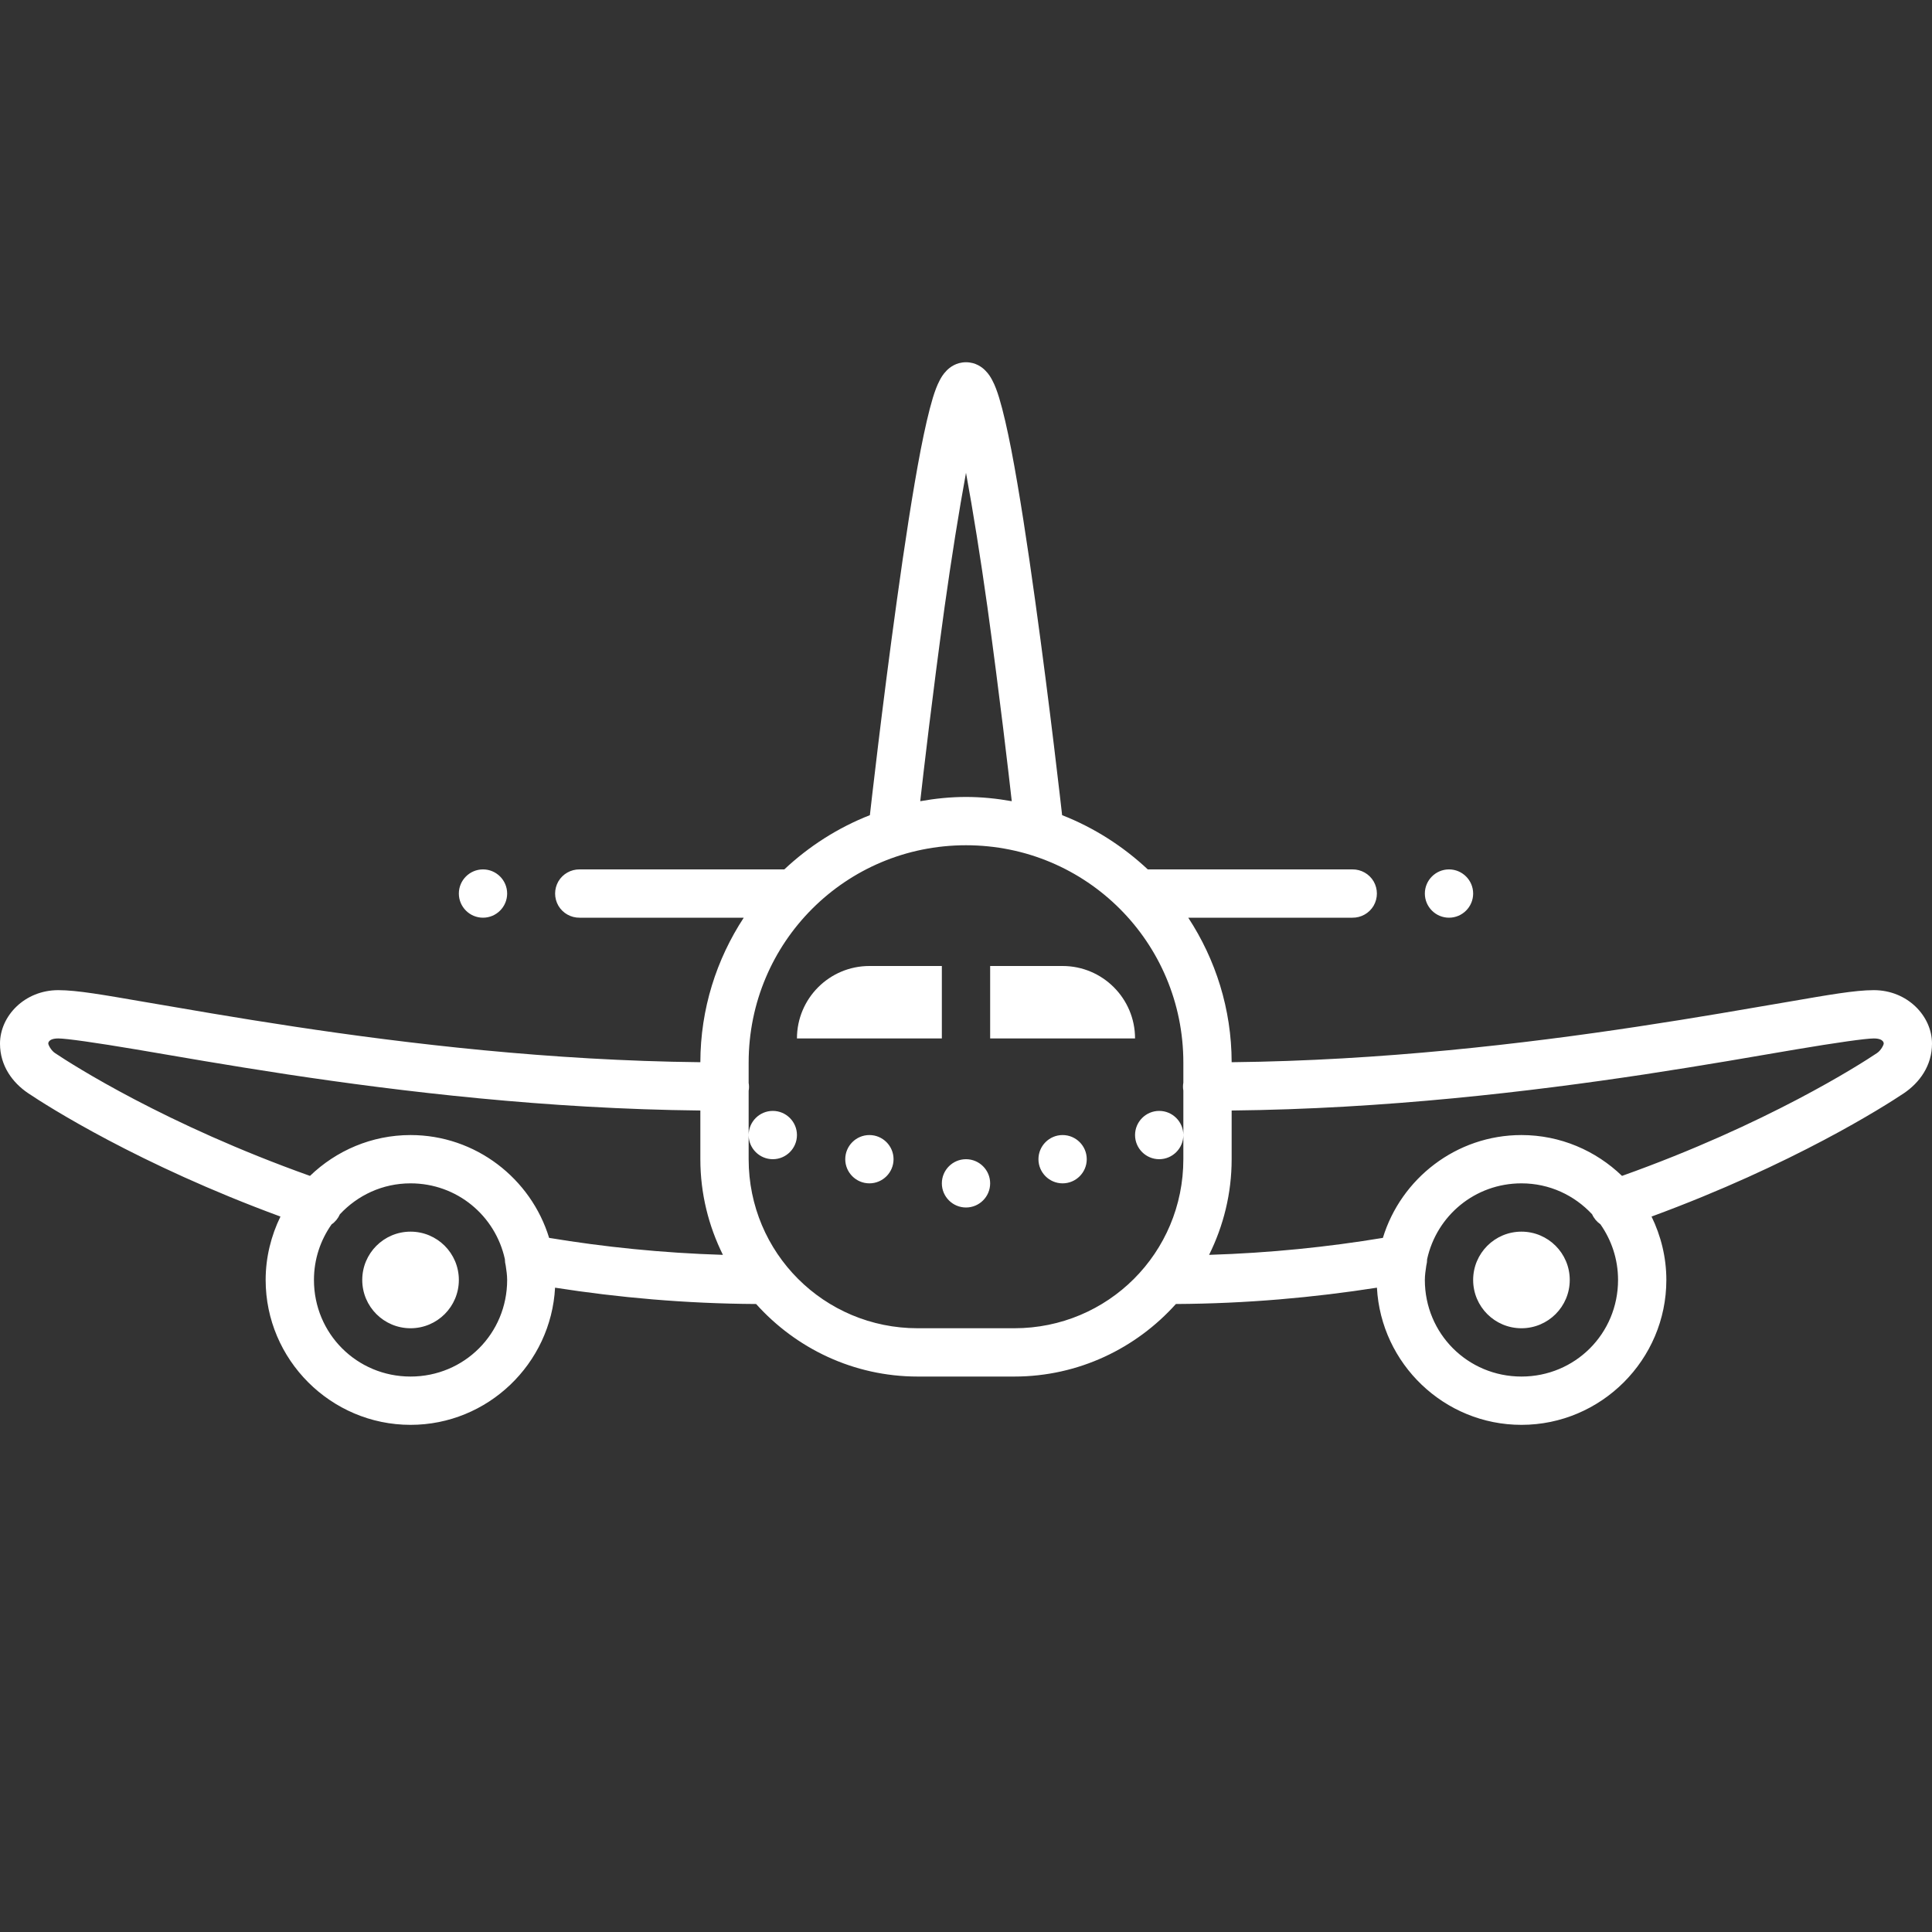 ﻿<?xml version="1.0" encoding="utf-8"?>
<svg xmlns="http://www.w3.org/2000/svg" viewBox="0 0 80 80" width="480" height="480">
  <rect x="0" y="0" width="80" height="80" fill="#333333" stroke="none"/>
  <path d="M40 15C39.594 15 39.324 15.211 39.188 15.355C39.047 15.5 38.98 15.621 38.918 15.734C38.793 15.969 38.711 16.203 38.625 16.48C38.457 17.039 38.293 17.762 38.125 18.621C37.793 20.344 37.449 22.605 37.137 24.863C36.523 29.273 36.043 33.551 36.02 33.754C34.695 34.273 33.496 35.043 32.477 36L24 36C23.641 35.996 23.305 36.184 23.121 36.496C22.941 36.809 22.941 37.191 23.121 37.504C23.305 37.816 23.641 38.004 24 38L30.797 38C29.668 39.723 29.004 41.777 29 43.984C22.785 43.918 16.879 43.219 12.203 42.512C9.738 42.141 7.617 41.766 5.961 41.484C4.305 41.199 3.195 41 2.414 41C1.02 41 0 42.07 0 43.215C0 44.133 0.52 44.832 1.164 45.266C1.965 45.805 5.75 48.219 11.613 50.375C11.227 51.168 11 52.059 11 53C11 56.301 13.699 59 17 59C20.195 59 22.816 56.473 22.984 53.32C25.594 53.727 28.371 53.98 31.309 53.996C32.957 55.832 35.344 57 38 57L42 57C44.656 57 47.043 55.832 48.691 53.996C51.629 53.98 54.406 53.727 57.016 53.32C57.184 56.473 59.805 59 63 59C66.301 59 69 56.301 69 53C69 52.059 68.773 51.168 68.387 50.375C74.25 48.219 78.035 45.805 78.84 45.266C79.48 44.832 80 44.133 80 43.215C80 42.07 78.98 41 77.59 41C76.805 41 75.695 41.199 74.039 41.484C72.383 41.766 70.262 42.141 67.797 42.512C63.121 43.219 57.215 43.918 51 43.984C50.996 41.777 50.332 39.723 49.203 38L56 38C56.359 38.004 56.695 37.816 56.879 37.504C57.059 37.191 57.059 36.809 56.879 36.496C56.695 36.184 56.359 35.996 56 36L47.527 36C46.504 35.043 45.305 34.273 43.98 33.754C43.957 33.551 43.477 29.273 42.863 24.863C42.551 22.605 42.207 20.344 41.875 18.621C41.707 17.762 41.543 17.039 41.375 16.48C41.289 16.203 41.207 15.969 41.082 15.734C41.02 15.621 40.953 15.5 40.812 15.355C40.676 15.211 40.406 15 40 15 Z M 40 19.578C40.293 21.172 40.602 23.105 40.887 25.137C41.402 28.871 41.766 32.031 41.895 33.176C41.277 33.066 40.648 33 40 33C39.352 33 38.723 33.066 38.105 33.176C38.234 32.031 38.598 28.871 39.113 25.137C39.398 23.105 39.707 21.172 40 19.578 Z M 40 35C44.984 35 49 39.016 49 44L49 44.832C48.98 44.941 48.98 45.051 49 45.156L49 48C49 51.879 45.879 55 42 55L38 55C34.121 55 31 51.879 31 48L31 45.168C31.02 45.059 31.02 44.949 31 44.844L31 44C31 39.016 35.016 35 40 35 Z M 31 47C31 47.551 31.449 48 32 48C32.551 48 33 47.551 33 47C33 46.449 32.551 46 32 46C31.449 46 31 46.449 31 47 Z M 49 47C49 46.449 48.551 46 48 46C47.449 46 47 46.449 47 47C47 47.551 47.449 48 48 48C48.551 48 49 47.551 49 47 Z M 20 36C19.449 36 19 36.449 19 37C19 37.551 19.449 38 20 38C20.551 38 21 37.551 21 37C21 36.449 20.551 36 20 36 Z M 60 36C59.449 36 59 36.449 59 37C59 37.551 59.449 38 60 38C60.551 38 61 37.551 61 37C61 36.449 60.551 36 60 36 Z M 36 40C34.344 40 33 41.344 33 43L39 43L39 40 Z M 41 40L41 43L47 43C47 41.344 45.656 40 44 40 Z M 2.414 43C2.746 43 3.98 43.176 5.625 43.453C7.273 43.734 9.41 44.109 11.902 44.488C16.633 45.203 22.641 45.918 29 45.984L29 48C29 49.422 29.34 50.762 29.934 51.961C27.406 51.883 25.004 51.633 22.738 51.258C21.988 48.801 19.695 47 17 47C15.387 47 13.918 47.648 12.836 48.691C6.855 46.559 3 44.09 2.277 43.605C2.113 43.496 2 43.266 2 43.215C2 43.23 1.961 43 2.414 43 Z M 77.59 43C78.039 43 78 43.23 78 43.215C78 43.266 77.887 43.496 77.723 43.605C77 44.09 73.145 46.559 67.164 48.691C66.082 47.648 64.613 47 63 47C60.305 47 58.012 48.801 57.262 51.258C54.996 51.633 52.594 51.883 50.066 51.961C50.66 50.762 51 49.422 51 48L51 45.984C57.359 45.918 63.367 45.203 68.098 44.488C70.59 44.109 72.727 43.734 74.375 43.453C76.02 43.176 77.254 43 77.59 43 Z M 36 47C35.449 47 35 47.449 35 48C35 48.551 35.449 49 36 49C36.551 49 37 48.551 37 48C37 47.449 36.551 47 36 47 Z M 44 47C43.449 47 43 47.449 43 48C43 48.551 43.449 49 44 49C44.551 49 45 48.551 45 48C45 47.449 44.551 47 44 47 Z M 40 48C39.449 48 39 48.449 39 49C39 49.551 39.449 50 40 50C40.551 50 41 49.551 41 49C41 48.449 40.551 48 40 48 Z M 17 49C18.926 49 20.512 50.34 20.906 52.141C20.906 52.23 20.918 52.32 20.941 52.406C20.969 52.602 21 52.797 21 53C21 55.223 19.223 57 17 57C14.777 57 13 55.223 13 53C13 52.137 13.273 51.348 13.73 50.699C13.883 50.594 14 50.449 14.074 50.281C14.805 49.496 15.836 49 17 49 Z M 63 49C64.164 49 65.195 49.496 65.926 50.281C66 50.449 66.121 50.59 66.27 50.695C66.727 51.348 67 52.137 67 53C67 55.223 65.223 57 63 57C60.777 57 59 55.223 59 53C59 52.797 59.031 52.605 59.059 52.41C59.082 52.324 59.094 52.23 59.094 52.141C59.488 50.34 61.074 49 63 49 Z M 17 51C15.895 51 15 51.895 15 53C15 54.105 15.895 55 17 55C18.105 55 19 54.105 19 53C19 51.895 18.105 51 17 51 Z M 63 51C61.895 51 61 51.895 61 53C61 54.105 61.895 55 63 55C64.105 55 65 54.105 65 53C65 51.895 64.105 51 63 51Z" fill="#FFFFFF" />
</svg>